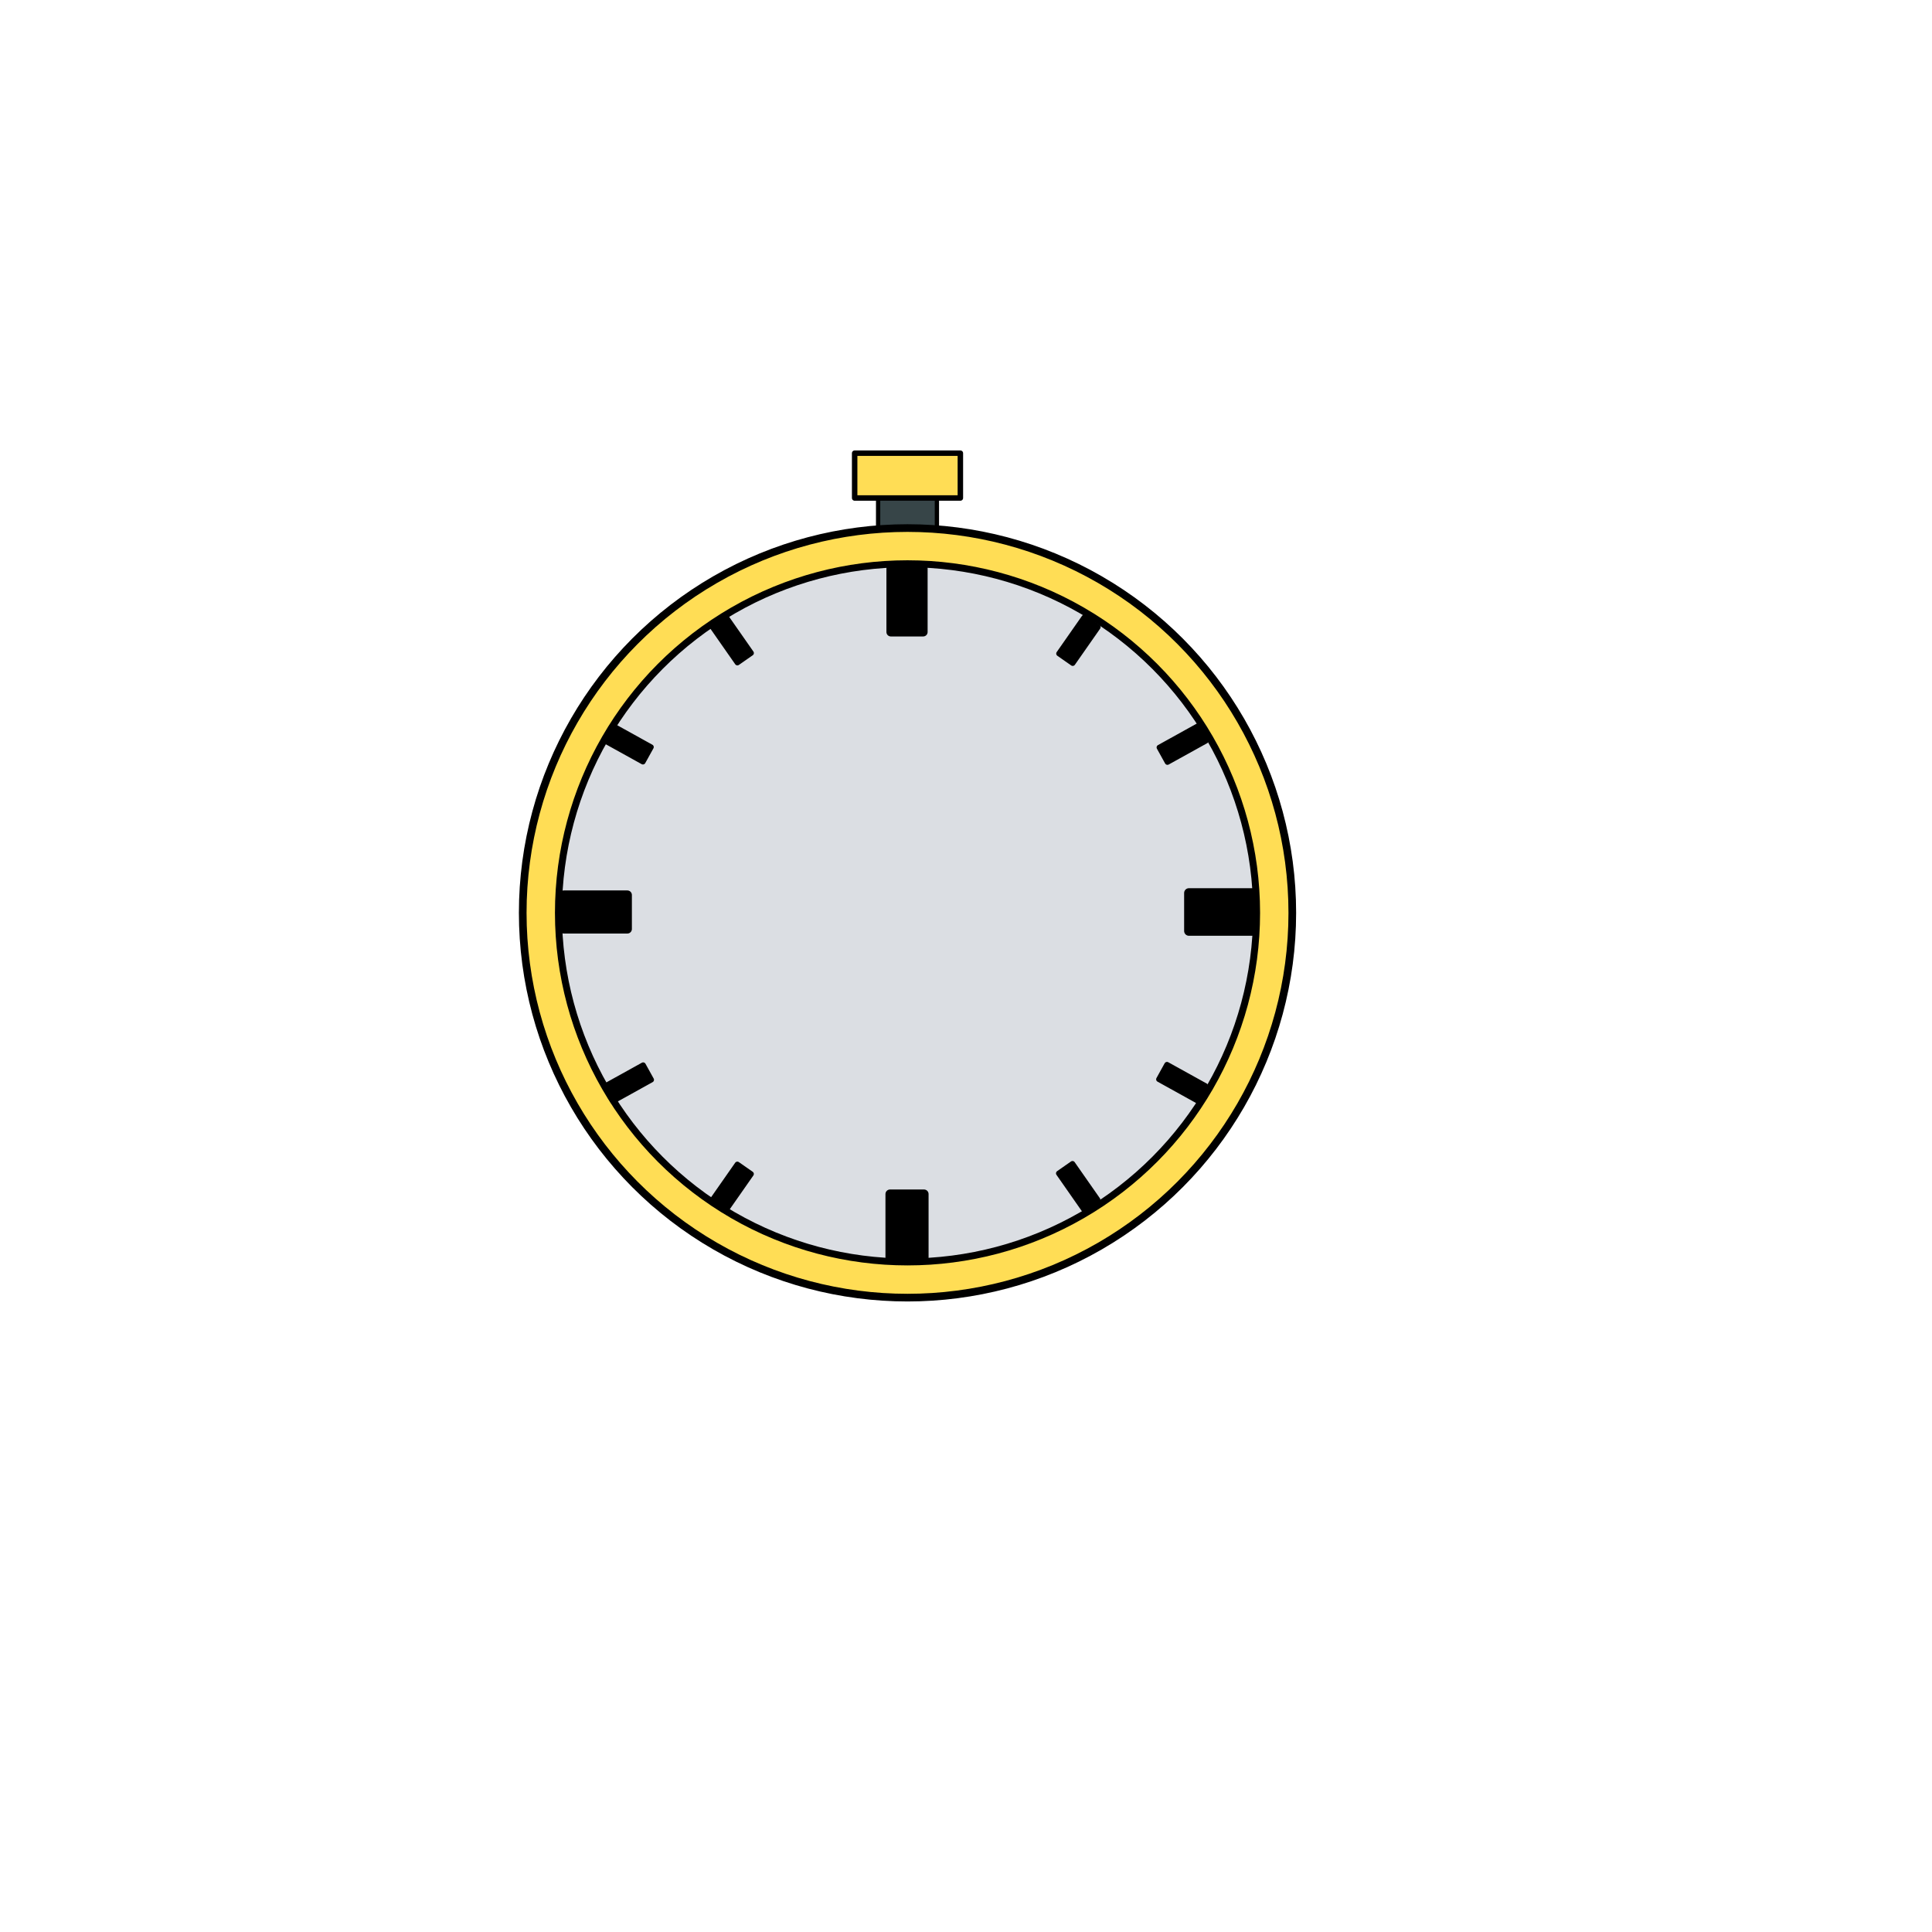 <?xml version="1.0" encoding="UTF-8" standalone="no"?>
<svg
   xmlns:dc="http://purl.org/dc/elements/1.1/"
   xmlns:cc="http://creativecommons.org/ns#"
   xmlns:rdf="http://www.w3.org/1999/02/22-rdf-syntax-ns#"
   xmlns:svg="http://www.w3.org/2000/svg"
   xmlns="http://www.w3.org/2000/svg"
   xmlns:sodipodi="http://sodipodi.sourceforge.net/DTD/sodipodi-0.dtd"
   xmlns:inkscape="http://www.inkscape.org/namespaces/inkscape"
   width="2000"
   height="2000"
   viewBox="0 0 529.167 529.167"
   version="1.1"
   id="svg1135"
   inkscape:version="1.0.1 (0767f8302a, 2020-10-17)"
   sodipodi:docname="stopwatch.svg">
  <defs
     id="defs1129" />
  <sodipodi:namedview
     id="base"
     pagecolor="#ffffff"
     bordercolor="#666666"
     borderopacity="1.0"
     inkscape:pageopacity="0.0"
     inkscape:pageshadow="2"
     inkscape:zoom="0.49497475"
     inkscape:cx="862.24778"
     inkscape:cy="985.76423"
     inkscape:document-units="mm"
     inkscape:current-layer="layer1"
     inkscape:document-rotation="0"
     showgrid="false"
     units="px"
     inkscape:window-width="1920"
     inkscape:window-height="1016"
     inkscape:window-x="0"
     inkscape:window-y="27"
     inkscape:window-maximized="1" />
  <g
     inkscape:label="Layer 1"
     inkscape:groupmode="layer"
     id="layer1">
    <rect
       style="fill:#374548;fill-opacity:1;stroke:#000000;stroke-width:1.172;stroke-linecap:square;stroke-linejoin:round;stroke-miterlimit:4;stroke-dasharray:none"
       id="rect1704"
       width="16.099"
       height="13.513"
       x="240.514"
       y="133.925" />
    <circle
       style="fill:#ffdd55;stroke:#000000;stroke-width:2.1;stroke-linecap:square;stroke-linejoin:round;stroke-miterlimit:4;stroke-dasharray:none"
       id="circle1700"
       cx="248.564"
       cy="250.026"
       r="105.391" />
    <circle
       style="fill:#dbdee3;stroke:#000000;stroke-width:1.905;stroke-linecap:square;stroke-linejoin:round;stroke-miterlimit:4;stroke-dasharray:none"
       id="path1698"
       cx="248.564"
       cy="250.026"
       r="95.613" />
    <rect
       style="fill:#ffdd55;fill-opacity:1;stroke:#000000;stroke-width:1.498;stroke-linecap:square;stroke-linejoin:round;stroke-miterlimit:4;stroke-dasharray:none"
       id="rect1706"
       width="28.954"
       height="12.274"
       x="234.087"
       y="124.125" />
    <rect
       style="fill:#000000;fill-opacity:1;stroke:#000000;stroke-width:2.423;stroke-linecap:square;stroke-linejoin:round;stroke-miterlimit:4;stroke-dasharray:none"
       id="rect1708"
       width="8.859"
       height="17.372"
       x="243.999"
       y="155.739" />
    <rect
       style="fill:#000000;fill-opacity:1;stroke:#000000;stroke-width:2.485;stroke-linecap:square;stroke-linejoin:round;stroke-miterlimit:4;stroke-dasharray:none"
       id="rect1710"
       width="9.324"
       height="17.372"
       x="243.766"
       y="327.041" />
    <rect
       style="fill:#000000;fill-opacity:1;stroke:#000000;stroke-width:2.626;stroke-linecap:square;stroke-linejoin:round;stroke-miterlimit:4;stroke-dasharray:none"
       id="rect1712"
       width="10.407"
       height="17.372"
       x="244.586"
       y="-343.014"
       transform="rotate(90)" />
    <rect
       style="fill:#000000;fill-opacity:1;stroke:#000000;stroke-width:2.485;stroke-linecap:square;stroke-linejoin:round;stroke-miterlimit:4;stroke-dasharray:none"
       id="rect1714"
       width="9.32"
       height="17.372"
       x="245.13"
       y="-171.829"
       transform="rotate(90)" />
    <rect
       style="fill:#000000;fill-opacity:1;stroke:#000000;stroke-width:1.457;stroke-linecap:square;stroke-linejoin:round;stroke-miterlimit:4;stroke-dasharray:none"
       id="rect1716"
       width="4.62"
       height="12.056"
       x="92.499"
       y="-255.175"
       transform="rotate(119.001)" />
    <rect
       style="fill:#000000;fill-opacity:1;stroke:#000000;stroke-width:1.457;stroke-linecap:square;stroke-linejoin:round;stroke-miterlimit:4;stroke-dasharray:none"
       id="rect1718"
       width="4.62"
       height="12.056"
       x="-66.277"
       y="-264.459"
       transform="rotate(145.071)" />
    <rect
       style="fill:#000000;fill-opacity:1;stroke:#000000;stroke-width:1.457;stroke-linecap:square;stroke-linejoin:round;stroke-miterlimit:4;stroke-dasharray:none"
       id="rect1720"
       width="4.62"
       height="12.056"
       x="332.839"
       y="178.389"
       transform="matrix(0.485,0.875,0.875,-0.485,0,0)" />
    <rect
       style="fill:#000000;fill-opacity:1;stroke:#000000;stroke-width:1.457;stroke-linecap:square;stroke-linejoin:round;stroke-miterlimit:4;stroke-dasharray:none"
       id="rect1722"
       width="4.62"
       height="12.056"
       x="340.146"
       y="19.376"
       transform="matrix(0.82,0.573,0.573,-0.82,0,0)" />
    <rect
       style="fill:#000000;fill-opacity:1;stroke:#000000;stroke-width:1.457;stroke-linecap:square;stroke-linejoin:round;stroke-miterlimit:4;stroke-dasharray:none"
       id="rect1724"
       width="4.62"
       height="12.056"
       x="-345.015"
       y="-12.646"
       transform="matrix(-0.485,-0.875,-0.875,0.485,0,0)" />
    <rect
       style="fill:#000000;fill-opacity:1;stroke:#000000;stroke-width:1.457;stroke-linecap:square;stroke-linejoin:round;stroke-miterlimit:4;stroke-dasharray:none"
       id="rect1726"
       width="4.62"
       height="12.056"
       x="-352.697"
       y="145.666"
       transform="matrix(-0.82,-0.573,-0.573,0.82,0,0)" />
    <rect
       style="fill:#000000;fill-opacity:1;stroke:#000000;stroke-width:1.457;stroke-linecap:square;stroke-linejoin:round;stroke-miterlimit:4;stroke-dasharray:none"
       id="rect1728"
       width="4.62"
       height="12.056"
       x="-104.675"
       y="420.919"
       transform="rotate(-60.999)" />
    <rect
       style="fill:#000000;fill-opacity:1;stroke:#000000;stroke-width:1.457;stroke-linecap:square;stroke-linejoin:round;stroke-miterlimit:4;stroke-dasharray:none"
       id="rect1730"
       width="4.62"
       height="12.056"
       x="53.725"
       y="429.501"
       transform="rotate(-34.929)" />
  </g>
</svg>
